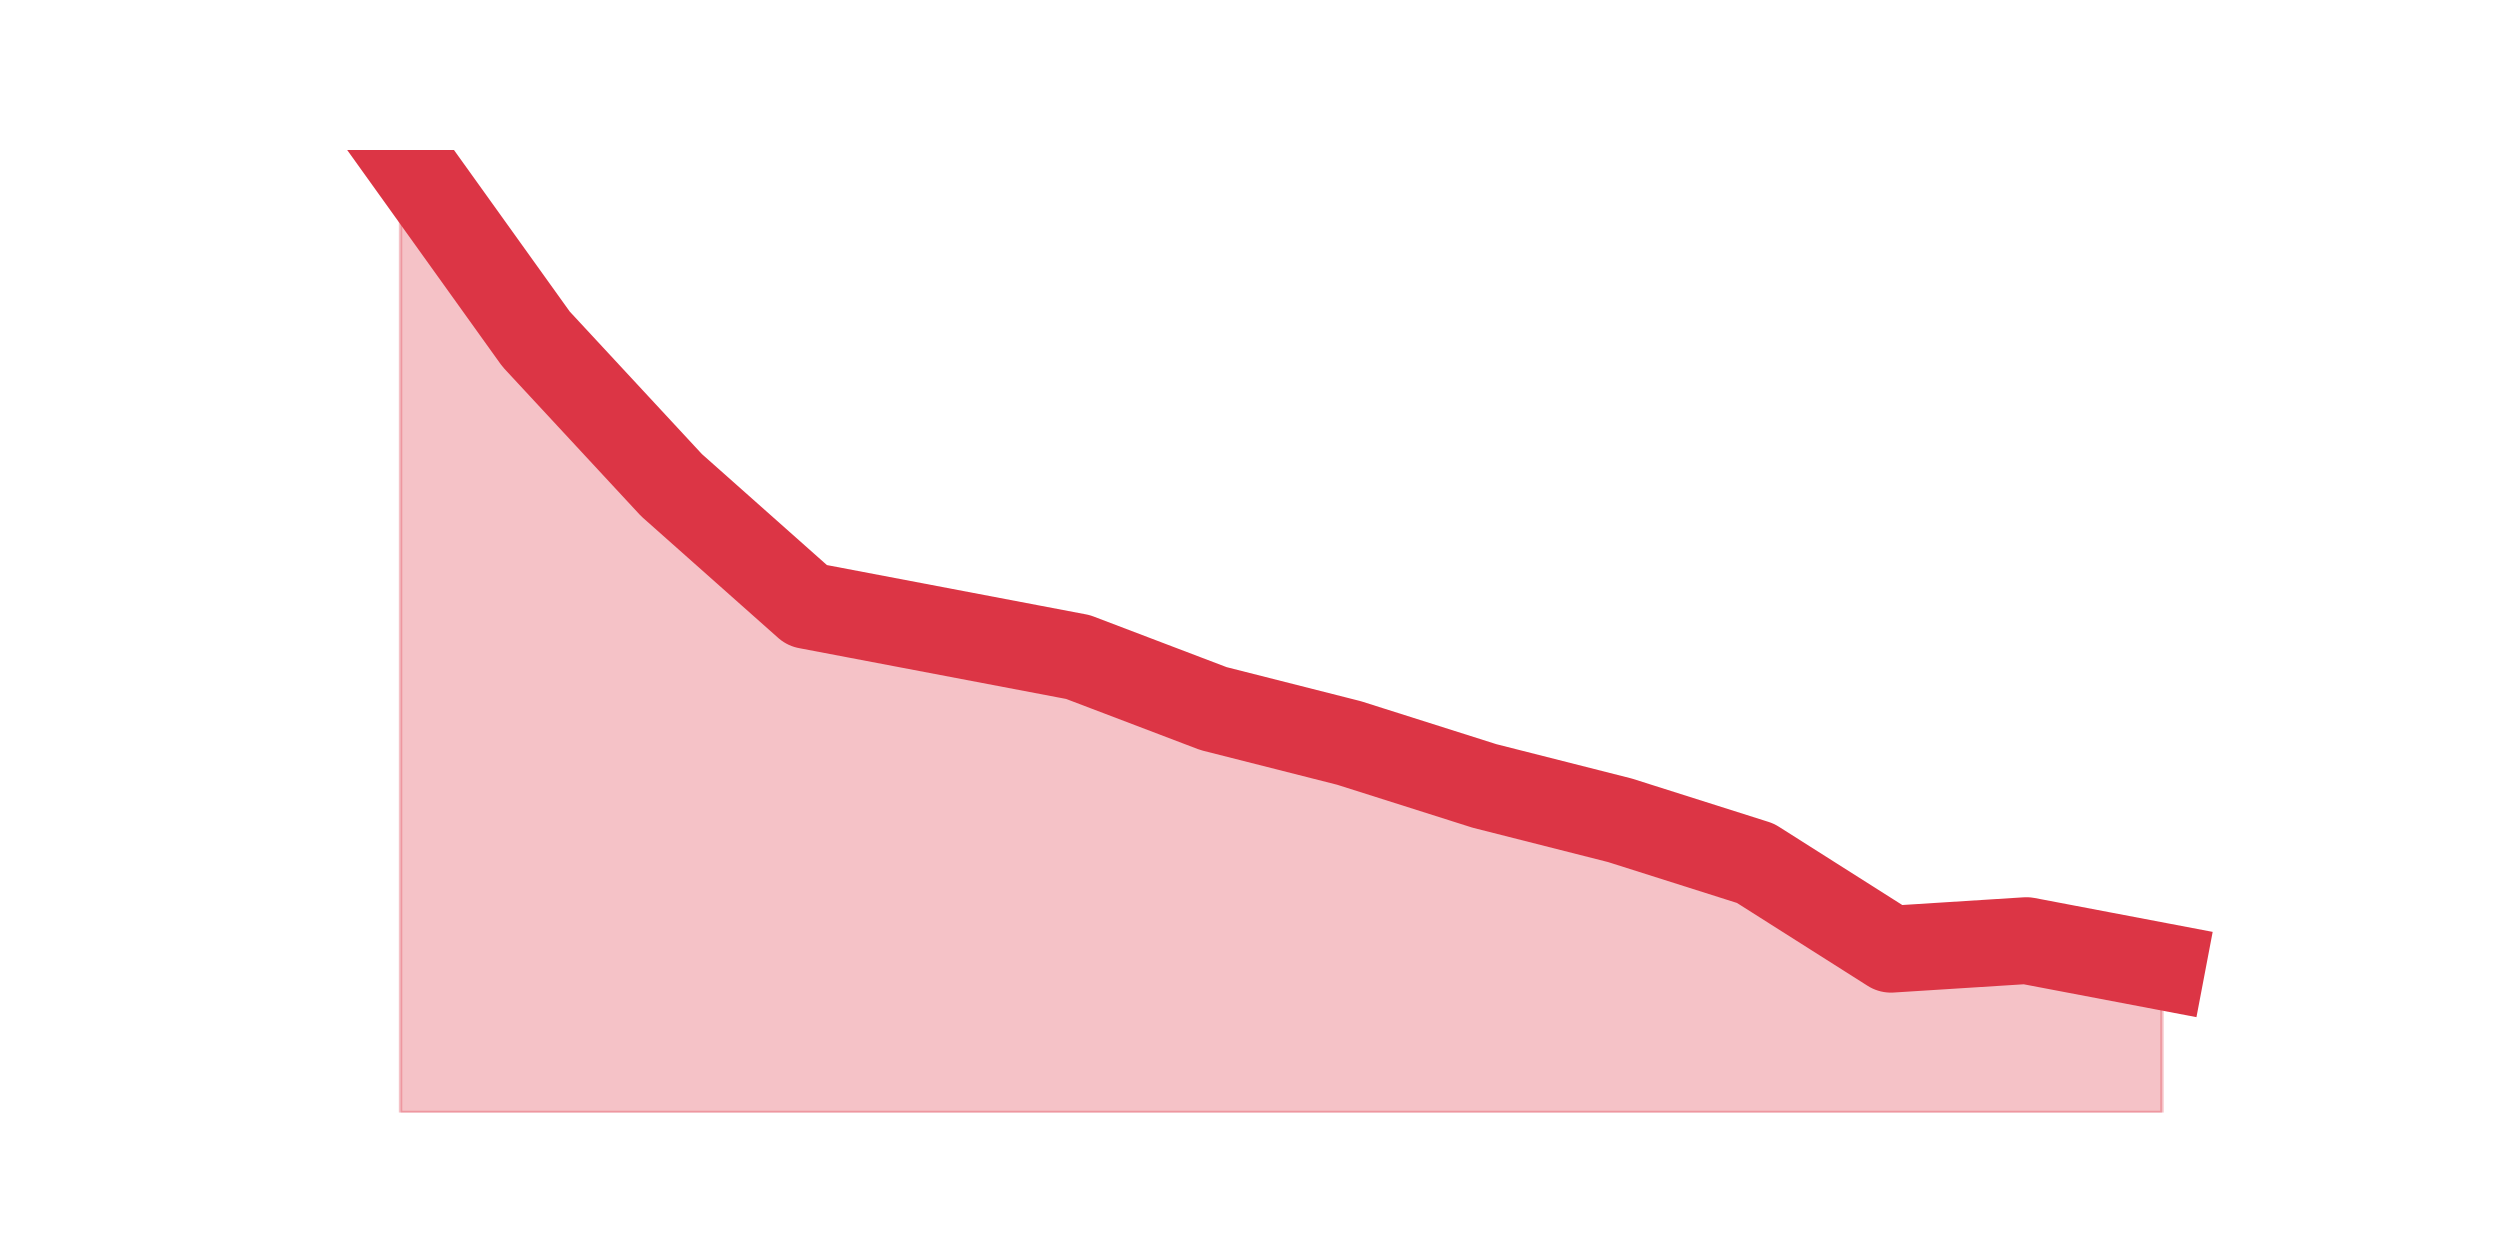 <?xml version="1.0" encoding="utf-8" standalone="no"?>
<!DOCTYPE svg PUBLIC "-//W3C//DTD SVG 1.1//EN"
  "http://www.w3.org/Graphics/SVG/1.1/DTD/svg11.dtd">
<svg height="360pt" version="1.1" viewBox="0 0 720 360" width="720pt" xmlns="http://www.w3.org/2000/svg" xmlns:xlink="http://www.w3.org/1999/xlink">
 <defs>
  <style type="text/css">*{stroke-linecap:butt;stroke-linejoin:round;}</style>
 </defs>
 <g id="figure_1">
  <g id="patch_1">
   <path d="M 0 360 
L 720 360 
L 720 0 
L 0 0 
z
" style="fill:none;"/>
  </g>
  <g id="axes_1">
   <g id="matplotlib.axis_1"/>
   <g id="matplotlib.axis_2"/>
   <g id="PolyCollection_1">
    <defs>
     <path d="M 115.364 -316.8 
L 115.364 -39.6 
L 154.385 -39.6 
L 193.406 -39.6 
L 232.427 -39.6 
L 271.448 -39.6 
L 310.469 -39.6 
L 349.49 -39.6 
L 388.51 -39.6 
L 427.531 -39.6 
L 466.552 -39.6 
L 505.573 -39.6 
L 544.594 -39.6 
L 583.615 -39.6 
L 622.636 -39.6 
L 622.636 -81.675 
L 622.636 -81.675 
L 583.615 -89.1 
L 544.594 -86.625 
L 505.573 -111.375 
L 466.552 -123.75 
L 427.531 -133.65 
L 388.51 -146.025 
L 349.49 -155.925 
L 310.469 -170.775 
L 271.448 -178.2 
L 232.427 -185.625 
L 193.406 -220.275 
L 154.385 -262.35 
L 115.364 -316.8 
z
" id="m5105fbef5f" style="stroke:#dc3545;stroke-opacity:0.3;"/>
    </defs>
    <g clip-path="url(#pc14ab9c16c)">
     <use style="fill:#dc3545;fill-opacity:0.3;stroke:#dc3545;stroke-opacity:0.3;" x="0" xlink:href="#m5105fbef5f" y="360"/>
    </g>
   </g>
   <g id="line2d_1">
    <path clip-path="url(#pc14ab9c16c)" d="M 115.364 43.2 
L 154.385 97.65 
L 193.406 139.725 
L 232.427 174.375 
L 271.448 181.8 
L 310.469 189.225 
L 349.49 204.075 
L 388.51 213.975 
L 427.531 226.35 
L 466.552 236.25 
L 505.573 248.625 
L 544.594 273.375 
L 583.615 270.9 
L 622.636 278.325 
" style="fill:none;stroke:#dc3545;stroke-linecap:square;stroke-width:25;"/>
   </g>
  </g>
 </g>
 <defs>
  <clipPath id="pc14ab9c16c">
   <rect height="277.2" width="558" x="90" y="43.2"/>
  </clipPath>
 </defs>
</svg>
